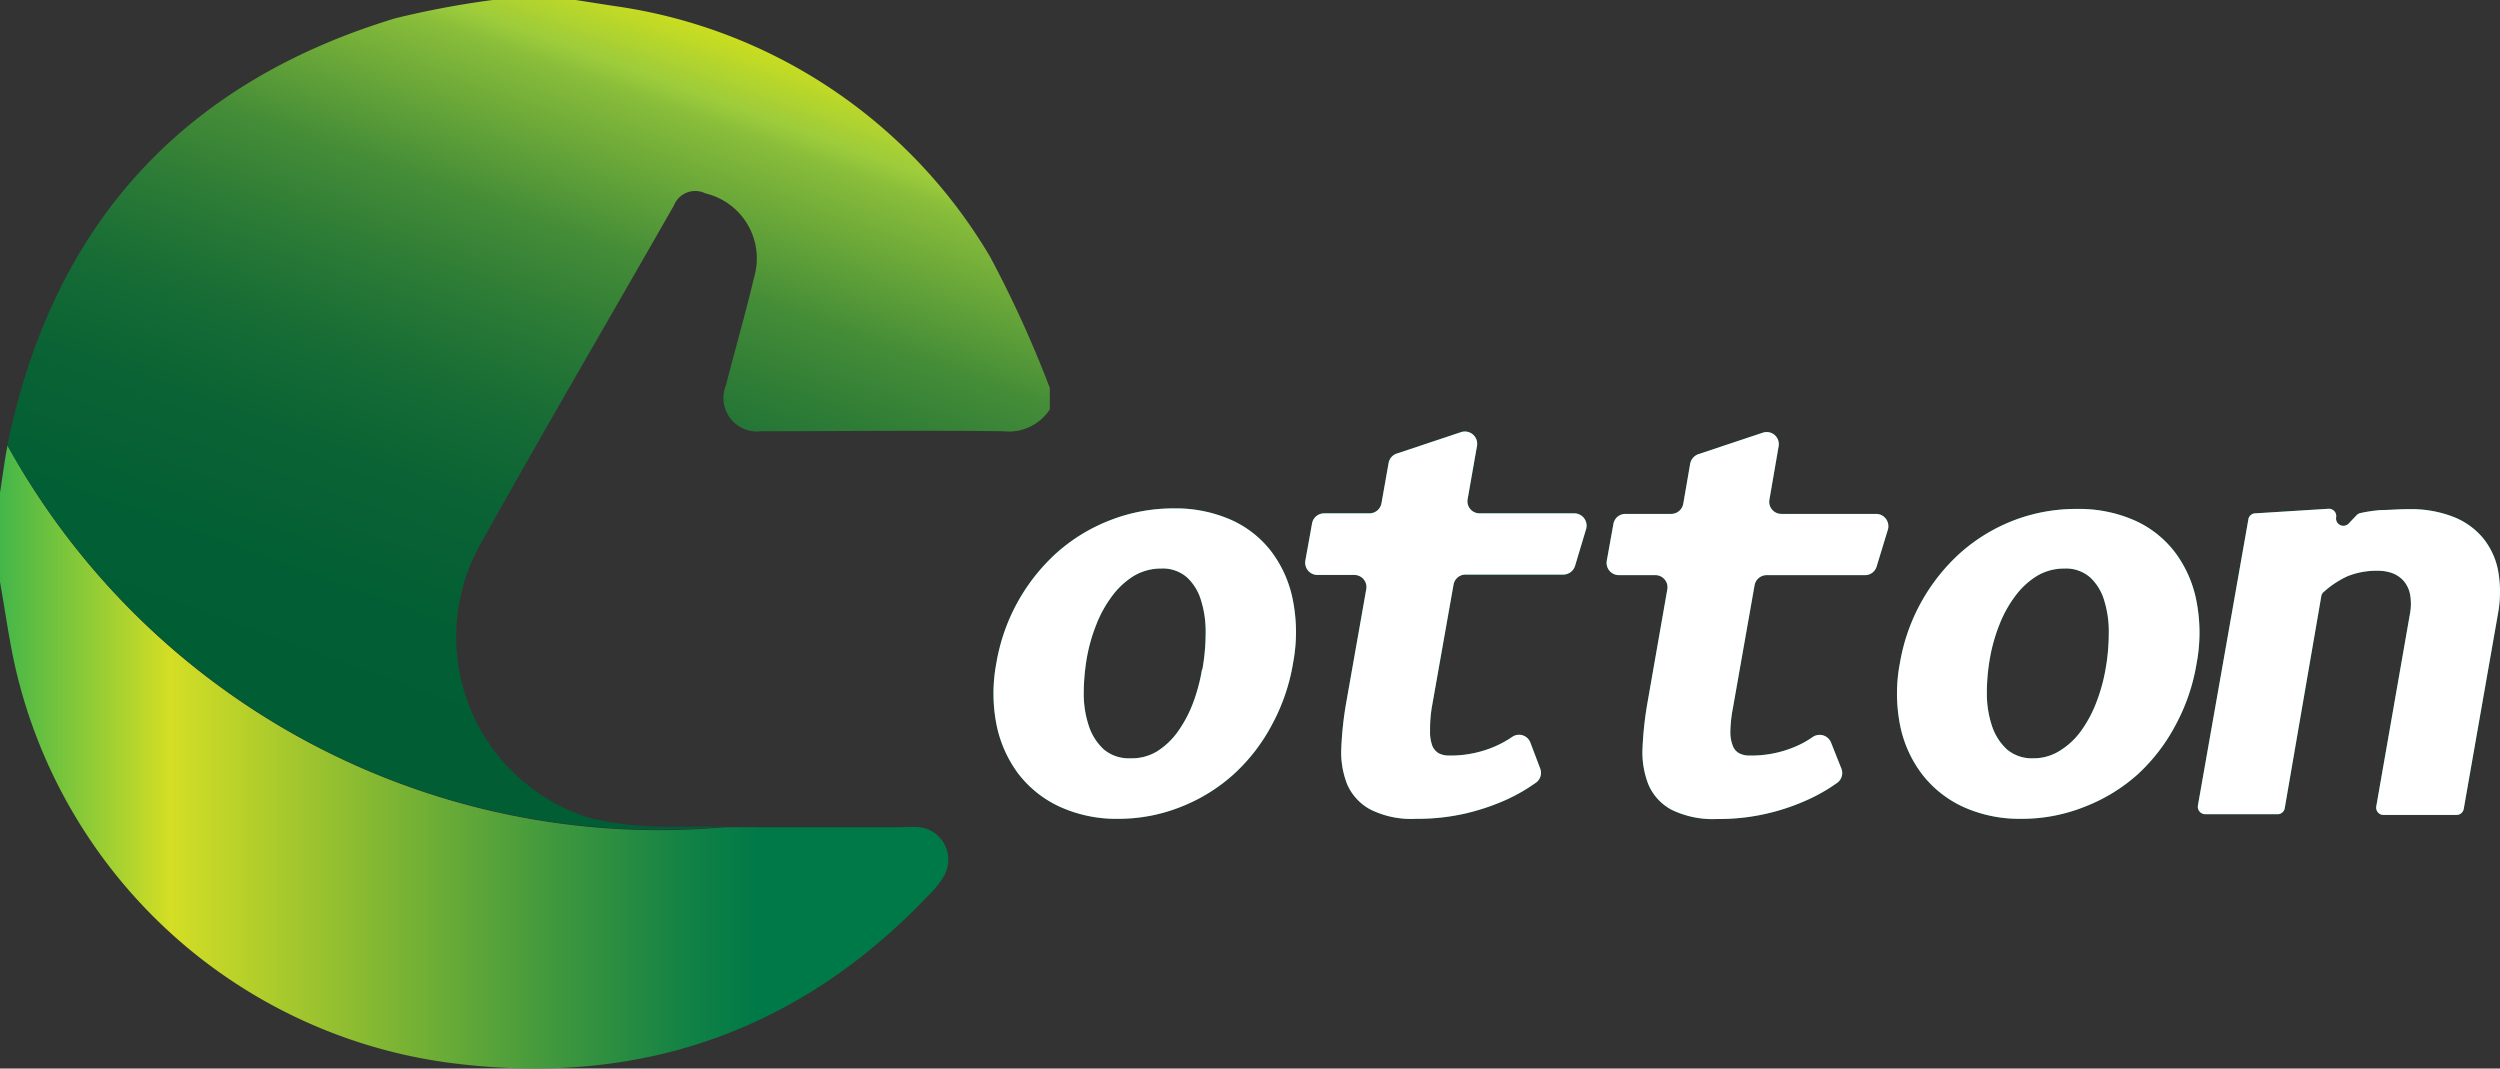 <?xml version="1.0" encoding="utf-8"?>
<svg xmlns="http://www.w3.org/2000/svg" viewBox="257.891 220.86 136.358 58.281" width="136.358px" height="58.281px" preserveAspectRatio="none"><rect x="257.891" y="220.86" width="136.358" height="58.281" fill="#333333" stroke="none"/><defs><linearGradient id="linear-gradient" y1="41.29" x2="51.72" y2="41.29" gradientUnits="userSpaceOnUse"><stop offset="0" stop-color="#43b649"/><stop offset="0.18" stop-color="#d4de25"/><stop offset="0.39" stop-color="#86b932"/><stop offset="0.59" stop-color="#3e973e"/><stop offset="0.73" stop-color="#118145"/><stop offset="0.8" stop-color="#007948"/></linearGradient><linearGradient id="linear-gradient-2" x1="19.15" y1="49.37" x2="40.42" y2="-9.22" gradientUnits="userSpaceOnUse"><stop offset="0.04" stop-color="#005c34"/><stop offset="0.25" stop-color="#025e34"/><stop offset="0.37" stop-color="#0a6334"/><stop offset="0.46" stop-color="#186d35"/><stop offset="0.54" stop-color="#2c7b36"/><stop offset="0.62" stop-color="#458d37"/><stop offset="0.68" stop-color="#64a339"/><stop offset="0.75" stop-color="#89bd3a"/><stop offset="0.77" stop-color="#9ccb3b"/><stop offset="0.81" stop-color="#bcd828"/><stop offset="0.87" stop-color="#eceb0b"/><stop offset="0.9" stop-color="#fff200"/></linearGradient></defs><g id="object-12" transform="matrix(1, 0, 0, 1, 257.891, 220.86)"><g id="Layer_1-2" data-name="Layer 1"><path class="cls-1" d="M61,44.66A7.43,7.43,0,0,1,57.8,44a6,6,0,0,1-2.25-1.79,6.65,6.65,0,0,1-1.2-2.7,8.85,8.85,0,0,1,0-3.37,10.44,10.44,0,0,1,3.3-6,9.58,9.58,0,0,1,2.89-1.76A9.45,9.45,0,0,1,64,27.73a7.49,7.49,0,0,1,3.16.63,5.67,5.67,0,0,1,2.21,1.76,6.44,6.44,0,0,1,1.16,2.68,9,9,0,0,1,0,3.35,10.67,10.67,0,0,1-1.15,3.37,9.93,9.93,0,0,1-2.08,2.7A9.42,9.42,0,0,1,64.43,44,9.17,9.17,0,0,1,61,44.66Zm4.58-8.14a11.35,11.35,0,0,0,.18-2,5.69,5.69,0,0,0-.25-1.77,2.77,2.77,0,0,0-.77-1.26,2,2,0,0,0-1.4-.48,2.87,2.87,0,0,0-1.51.41,4.23,4.23,0,0,0-1.18,1.1,6.52,6.52,0,0,0-.86,1.56,9.26,9.26,0,0,0-.51,1.8,11.72,11.72,0,0,0-.17,2,5.53,5.53,0,0,0,.29,1.75,3,3,0,0,0,.81,1.25,2.1,2.1,0,0,0,1.43.48A2.65,2.65,0,0,0,63.08,41a4,4,0,0,0,1.16-1.09,6.81,6.81,0,0,0,.83-1.56A9.65,9.65,0,0,0,65.56,36.52Z" id="object-0" style="fill: rgb(0, 166, 81);"/><path class="cls-1" d="M78.09,38.61A7.45,7.45,0,0,0,78,39.87a2.17,2.17,0,0,0,.12.8.84.84,0,0,0,.36.42,1.22,1.22,0,0,0,.56.12,6.1,6.1,0,0,0,1.43-.15,5.88,5.88,0,0,0,1.12-.37,5.62,5.62,0,0,0,.88-.49h0a.66.66,0,0,1,1,.3L84,41.9a.66.66,0,0,1-.24.8l-.34.23a9.52,9.52,0,0,1-1.42.76,12.26,12.26,0,0,1-2.07.68,11.67,11.67,0,0,1-2.69.29,5,5,0,0,1-2.5-.51,2.87,2.87,0,0,1-1.26-1.37,4.77,4.77,0,0,1-.32-2,18.79,18.79,0,0,1,.27-2.47l1.09-6.17a.66.66,0,0,0-.66-.78h-2a.67.67,0,0,1-.66-.79l.36-2A.67.67,0,0,1,72.2,28h2.49a.67.67,0,0,0,.66-.55l.39-2.2a.66.66,0,0,1,.44-.51l3.51-1.17a.67.67,0,0,1,.87.75l-.51,2.9a.66.66,0,0,0,.65.78h5.17a.67.67,0,0,1,.64.86l-.6,2a.68.68,0,0,1-.64.48H79.93a.66.66,0,0,0-.65.55Z" id="object-1" style="fill: rgb(0, 166, 81);"/><path class="cls-1" d="M94.52,38.61a7.62,7.62,0,0,0-.14,1.26,2,2,0,0,0,.13.8.76.76,0,0,0,.36.42,1.19,1.19,0,0,0,.56.12A6.11,6.11,0,0,0,98,40.69a5.09,5.09,0,0,0,.87-.49h0a.67.67,0,0,1,1,.3l.56,1.41a.66.66,0,0,1-.24.8l-.34.23a9.68,9.68,0,0,1-1.43.76,11.68,11.68,0,0,1-2.07.68,11.52,11.52,0,0,1-2.68.29,5.11,5.11,0,0,1-2.51-.51,2.81,2.81,0,0,1-1.25-1.37,4.77,4.77,0,0,1-.32-2,18.79,18.79,0,0,1,.27-2.47l1.08-6.17a.66.66,0,0,0-.65-.78h-2a.67.67,0,0,1-.65-.79l.36-2a.66.66,0,0,1,.65-.55h2.5a.67.67,0,0,0,.66-.55l.38-2.2a.69.69,0,0,1,.45-.51l3.51-1.17a.66.66,0,0,1,.86.75l-.5,2.9a.66.66,0,0,0,.65.78h5.17a.67.67,0,0,1,.64.86l-.61,2a.66.66,0,0,1-.63.48H96.36a.67.67,0,0,0-.66.55Z" id="object-2" style="fill: rgb(0, 166, 81);"/><path class="cls-1" d="M110.26,44.66a7.43,7.43,0,0,1-3.18-.65,6,6,0,0,1-2.25-1.79,6.52,6.52,0,0,1-1.2-2.7,8.85,8.85,0,0,1,0-3.37,10.44,10.44,0,0,1,3.3-6,9.58,9.58,0,0,1,2.89-1.76,9.45,9.45,0,0,1,3.46-.63,7.49,7.49,0,0,1,3.16.63,5.67,5.67,0,0,1,2.21,1.76,6.44,6.44,0,0,1,1.16,2.68,9,9,0,0,1,0,3.35,10.67,10.67,0,0,1-1.15,3.37,9.93,9.93,0,0,1-2.08,2.7A9.42,9.42,0,0,1,113.71,44,9.17,9.17,0,0,1,110.26,44.66Zm4.58-8.14a11.35,11.35,0,0,0,.18-2,5.69,5.69,0,0,0-.25-1.77,2.77,2.77,0,0,0-.77-1.26,2,2,0,0,0-1.4-.48,2.87,2.87,0,0,0-1.51.41,4.23,4.23,0,0,0-1.18,1.1,6.52,6.52,0,0,0-.86,1.56,9.26,9.26,0,0,0-.51,1.8,10.8,10.8,0,0,0-.17,2,5.53,5.53,0,0,0,.29,1.75,3,3,0,0,0,.81,1.25,2.1,2.1,0,0,0,1.43.48,2.65,2.65,0,0,0,1.46-.42,4,4,0,0,0,1.16-1.09,6.81,6.81,0,0,0,.83-1.56A9.65,9.65,0,0,0,114.84,36.52Z" id="object-3" style="fill: rgb(0, 166, 81);"/><path class="cls-1" d="M124.2,44.41h-3.93a.41.41,0,0,1-.39-.47l2.76-15.65A.39.39,0,0,1,123,28l4-.25a.4.4,0,0,1,.42.47h0a.4.4,0,0,0,.68.34l.43-.45a.39.39,0,0,1,.19-.12,8,8,0,0,1,1.14-.17c.44,0,.95-.05,1.53-.05a6.4,6.4,0,0,1,2.37.4,4,4,0,0,1,1.64,1.14,4,4,0,0,1,.85,1.79,6.47,6.47,0,0,1,0,2.36l-1.87,10.66a.4.4,0,0,1-.39.33H130a.4.4,0,0,1-.39-.47l1.84-10.52a2.91,2.91,0,0,0,0-1.06,1.62,1.62,0,0,0-.35-.72,1.55,1.55,0,0,0-.62-.42,2.3,2.3,0,0,0-.79-.13,4.26,4.26,0,0,0-1.65.3,5.13,5.13,0,0,0-1.3.86.36.36,0,0,0-.13.23l-2,11.6A.4.4,0,0,1,124.2,44.41Z" id="object-4" style="fill: rgb(0, 166, 81);"/><path class="cls-2" d="M61,44.66A7.43,7.43,0,0,1,57.8,44a6,6,0,0,1-2.25-1.79,6.65,6.65,0,0,1-1.2-2.7,8.85,8.85,0,0,1,0-3.37,10.44,10.44,0,0,1,3.3-6,9.58,9.58,0,0,1,2.89-1.76A9.45,9.45,0,0,1,64,27.73a7.49,7.49,0,0,1,3.16.63,5.67,5.67,0,0,1,2.21,1.76,6.44,6.44,0,0,1,1.16,2.68,9,9,0,0,1,0,3.35,10.67,10.67,0,0,1-1.15,3.37,9.93,9.93,0,0,1-2.08,2.7A9.42,9.42,0,0,1,64.43,44,9.17,9.17,0,0,1,61,44.66Zm4.58-8.14a11.35,11.35,0,0,0,.18-2,5.69,5.69,0,0,0-.25-1.77,2.77,2.77,0,0,0-.77-1.26,2,2,0,0,0-1.4-.48,2.87,2.87,0,0,0-1.51.41,4.23,4.23,0,0,0-1.18,1.1,6.52,6.52,0,0,0-.86,1.56,9.26,9.26,0,0,0-.51,1.8,11.72,11.72,0,0,0-.17,2,5.53,5.53,0,0,0,.29,1.75,3,3,0,0,0,.81,1.25,2.1,2.1,0,0,0,1.43.48A2.65,2.65,0,0,0,63.08,41a4,4,0,0,0,1.16-1.09,6.81,6.81,0,0,0,.83-1.56A9.65,9.65,0,0,0,65.56,36.52Z" style="fill: rgb(255, 255, 255);" id="object-5"/><path class="cls-2" d="M78.09,38.61A7.45,7.45,0,0,0,78,39.87a2.17,2.17,0,0,0,.12.8.84.84,0,0,0,.36.42,1.22,1.22,0,0,0,.56.12,6.1,6.1,0,0,0,1.43-.15,5.88,5.88,0,0,0,1.12-.37,5.62,5.62,0,0,0,.88-.49h0a.66.66,0,0,1,1,.3L84,41.9a.66.66,0,0,1-.24.8l-.34.23a9.52,9.52,0,0,1-1.42.76,12.26,12.26,0,0,1-2.07.68,11.67,11.67,0,0,1-2.69.29,5,5,0,0,1-2.5-.51,2.87,2.87,0,0,1-1.26-1.37,4.77,4.77,0,0,1-.32-2,18.79,18.79,0,0,1,.27-2.47l1.09-6.17a.66.66,0,0,0-.66-.78h-2a.67.67,0,0,1-.66-.79l.36-2A.67.67,0,0,1,72.2,28h2.49a.67.67,0,0,0,.66-.55l.39-2.2a.66.66,0,0,1,.44-.51l3.51-1.17a.67.67,0,0,1,.87.75l-.51,2.9a.66.66,0,0,0,.65.78h5.17a.67.67,0,0,1,.64.86l-.6,2a.68.68,0,0,1-.64.48H79.93a.66.66,0,0,0-.65.55Z" style="fill: rgb(255, 255, 255);" id="object-6"/><path class="cls-2" d="M94.52,38.61a7.62,7.62,0,0,0-.14,1.26,2,2,0,0,0,.13.8.76.76,0,0,0,.36.42,1.19,1.19,0,0,0,.56.12A6.11,6.11,0,0,0,98,40.69a5.09,5.09,0,0,0,.87-.49h0a.67.67,0,0,1,1,.3l.56,1.41a.66.66,0,0,1-.24.8l-.34.23a9.68,9.68,0,0,1-1.43.76,11.68,11.68,0,0,1-2.07.68,11.52,11.52,0,0,1-2.68.29,5.11,5.11,0,0,1-2.51-.51,2.81,2.81,0,0,1-1.25-1.37,4.77,4.77,0,0,1-.32-2,18.79,18.79,0,0,1,.27-2.47l1.08-6.17a.66.66,0,0,0-.65-.78h-2a.67.67,0,0,1-.65-.79l.36-2a.66.66,0,0,1,.65-.55h2.5a.67.67,0,0,0,.66-.55l.38-2.2a.69.69,0,0,1,.45-.51l3.51-1.17a.66.66,0,0,1,.86.75l-.5,2.9a.66.66,0,0,0,.65.78h5.17a.67.67,0,0,1,.64.86l-.61,2a.66.66,0,0,1-.63.48H96.36a.67.67,0,0,0-.66.55Z" style="fill: rgb(255, 255, 255);" id="object-7"/><path class="cls-2" d="M110.26,44.66a7.43,7.43,0,0,1-3.18-.65,6,6,0,0,1-2.25-1.79,6.52,6.52,0,0,1-1.2-2.7,8.85,8.85,0,0,1,0-3.37,10.44,10.44,0,0,1,3.3-6,9.58,9.58,0,0,1,2.89-1.76,9.45,9.45,0,0,1,3.46-.63,7.49,7.49,0,0,1,3.16.63,5.67,5.67,0,0,1,2.21,1.76,6.44,6.44,0,0,1,1.16,2.68,9,9,0,0,1,0,3.35,10.67,10.67,0,0,1-1.15,3.37,9.93,9.93,0,0,1-2.08,2.7A9.42,9.42,0,0,1,113.71,44,9.17,9.17,0,0,1,110.26,44.66Zm4.58-8.14a11.35,11.35,0,0,0,.18-2,5.69,5.69,0,0,0-.25-1.77,2.77,2.77,0,0,0-.77-1.26,2,2,0,0,0-1.4-.48,2.87,2.87,0,0,0-1.51.41,4.23,4.23,0,0,0-1.18,1.1,6.52,6.52,0,0,0-.86,1.56,9.26,9.26,0,0,0-.51,1.8,10.8,10.8,0,0,0-.17,2,5.53,5.53,0,0,0,.29,1.75,3,3,0,0,0,.81,1.25,2.1,2.1,0,0,0,1.43.48,2.65,2.65,0,0,0,1.46-.42,4,4,0,0,0,1.16-1.09,6.81,6.81,0,0,0,.83-1.56A9.65,9.65,0,0,0,114.84,36.52Z" style="fill: rgb(255, 255, 255);" id="object-8"/><path class="cls-2" d="M124.2,44.41h-3.93a.41.41,0,0,1-.39-.47l2.76-15.65A.39.39,0,0,1,123,28l4-.25a.4.4,0,0,1,.42.47h0a.4.4,0,0,0,.68.34l.43-.45a.39.39,0,0,1,.19-.12,8,8,0,0,1,1.14-.17c.44,0,.95-.05,1.53-.05a6.4,6.4,0,0,1,2.37.4,4,4,0,0,1,1.64,1.14,4,4,0,0,1,.85,1.79,6.47,6.47,0,0,1,0,2.36l-1.87,10.66a.4.4,0,0,1-.39.33H130a.4.4,0,0,1-.39-.47l1.84-10.52a2.91,2.91,0,0,0,0-1.06,1.62,1.62,0,0,0-.35-.72,1.55,1.55,0,0,0-.62-.42,2.3,2.3,0,0,0-.79-.13,4.26,4.26,0,0,0-1.65.3,5.13,5.13,0,0,0-1.3.86.36.36,0,0,0-.13.23l-2,11.6A.4.4,0,0,1,124.2,44.41Z" style="fill: rgb(255, 255, 255);" id="object-9"/><path class="cls-3" d="M51.5,47.76a4.92,4.92,0,0,1-.83,1.05C43.46,56.4,34.62,59.35,24.3,57.94A28.11,28.11,0,0,1,.84,36.42C.49,34.88.28,33.3,0,31.74V26.87c.14-.86.24-1.72.41-2.57A40.6,40.6,0,0,0,36,45.28c1.21,0,2.41-.06,3.59-.16h0c3.2,0,6.4,0,9.6,0a6.77,6.77,0,0,1,1,0A1.79,1.79,0,0,1,51.5,47.76Z" id="object-10" style="fill: url(&quot;#linear-gradient&quot;);"/><path class="cls-4" d="M57.26,21.16v1.17a2.67,2.67,0,0,1-2.55,1.19c-4.4-.05-8.79,0-13.18,0A1.83,1.83,0,0,1,39.6,21c.51-2,1.07-3.93,1.54-5.91a3.64,3.64,0,0,0-2.66-4.54,1.25,1.25,0,0,0-1.72.65c-3.54,6.21-7.16,12.38-10.64,18.63a10.34,10.34,0,0,0,6.14,14.81,18.45,18.45,0,0,0,4.65.45l2.65,0c-1.18.1-2.38.16-3.59.16A40.6,40.6,0,0,1,.41,24.3c0-.16.06-.32.09-.47Q4.31,6.24,21.55,1a49.48,49.48,0,0,1,5.32-1H31.4l2.05.32A28.39,28.39,0,0,1,54,14,61.85,61.85,0,0,1,57.26,21.16Z" id="object-11" style="fill: url(&quot;#linear-gradient-2&quot;);"/></g></g></svg>